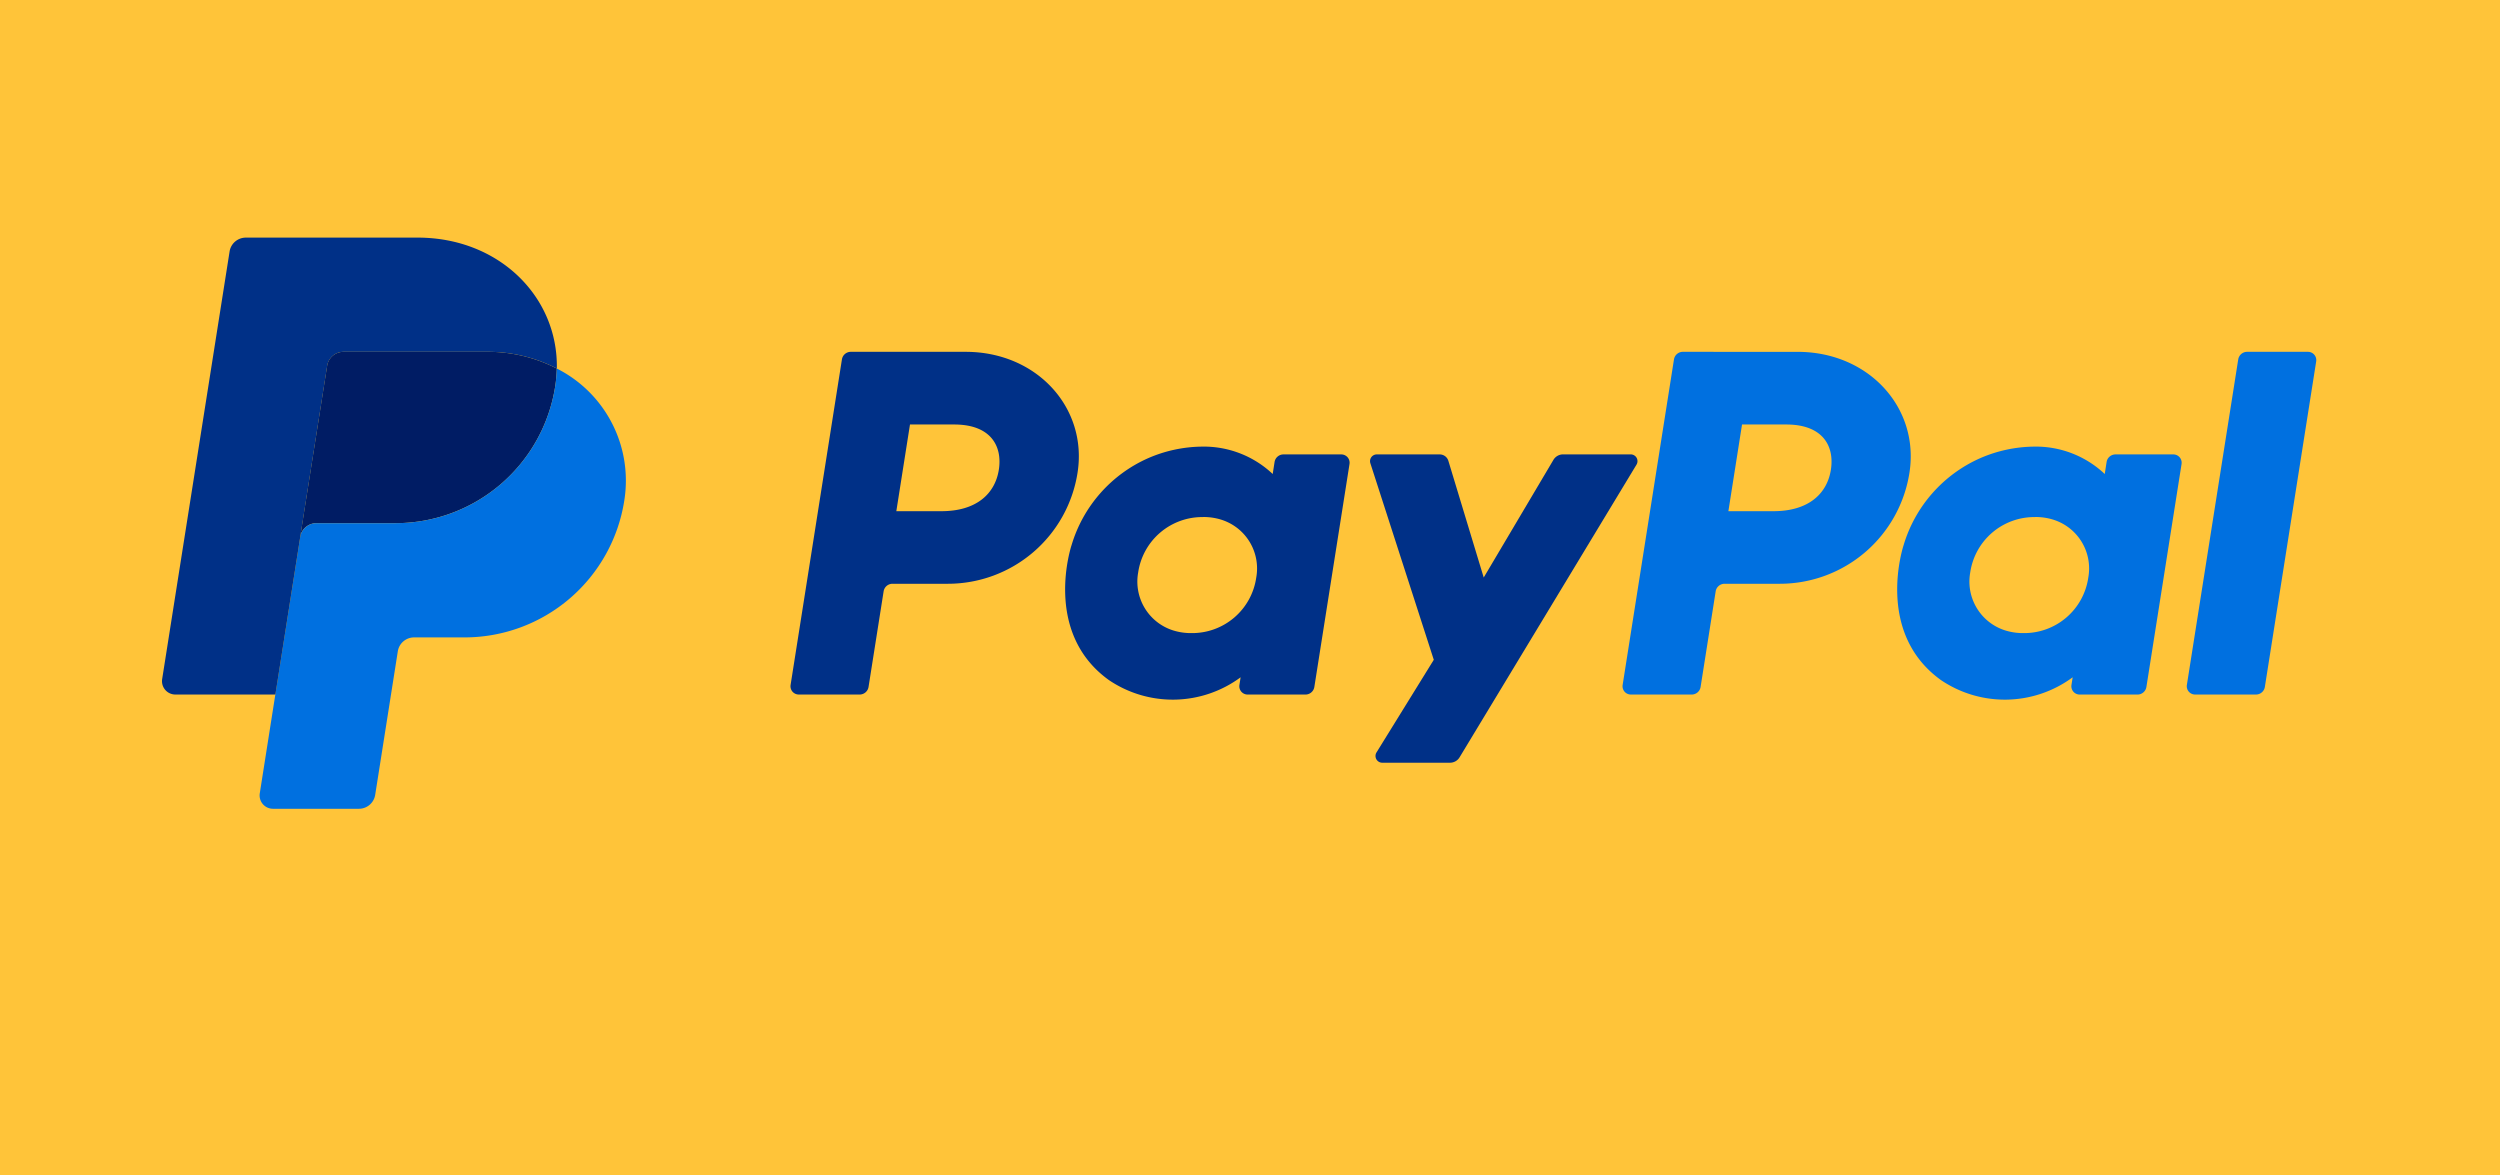 <svg xmlns="http://www.w3.org/2000/svg" width="134" height="63" viewBox="0 0 134 63">
  <g id="paypal" transform="translate(-0.432)">
    <rect id="Rectangle_215" data-name="Rectangle 215" width="134" height="63" transform="translate(0.432)" fill="#ffc439"/>
    <g id="PayPal-2" data-name="PayPal" transform="translate(9.111 12.736)">
      <path id="Path_179" data-name="Path 179" d="M-834.853,39.734a.482.482,0,0,0-.477.407l-2.751,17.446a.447.447,0,0,0,.1.36.447.447,0,0,0,.339.156h3.262a.483.483,0,0,0,.477-.407l.808-5.123a.482.482,0,0,1,.477-.407h2.966A7.035,7.035,0,0,0-822.7,46.21c.542-3.455-2.158-6.468-5.984-6.476Zm3.171,3.895h2.373c1.954,0,2.59,1.153,2.389,2.428s-1.189,2.219-3.079,2.219h-2.415Zm15.612,1.186a7.42,7.42,0,0,0-2.836.615,7.409,7.409,0,0,0-4.111,4.653s-1.584,4.677,2,7.247a6.112,6.112,0,0,0,7.057-.152l-.064.41a.446.446,0,0,0,.1.359.446.446,0,0,0,.339.157h3.1a.482.482,0,0,0,.477-.407l1.884-11.947a.446.446,0,0,0-.1-.36.447.447,0,0,0-.339-.157h-3.1a.482.482,0,0,0-.477.407l-.1.643a5.378,5.378,0,0,0-3.824-1.468Zm.1,3.773a3.175,3.175,0,0,1,.973.143,2.739,2.739,0,0,1,1.875,3.1A3.469,3.469,0,0,1-816.6,54.81a3.176,3.176,0,0,1-.973-.143,2.743,2.743,0,0,1-1.879-3.1,3.474,3.474,0,0,1,3.482-2.976Z" transform="translate(871.778 -33.612)" fill="#003087"/>
      <path id="Path_180" data-name="Path 180" d="M-704.053,39.734a.482.482,0,0,0-.477.407l-2.751,17.446a.447.447,0,0,0,.1.36.447.447,0,0,0,.339.156h3.262a.483.483,0,0,0,.477-.407l.808-5.123a.482.482,0,0,1,.477-.407h2.966a7.033,7.033,0,0,0,6.944-5.955c.542-3.455-2.157-6.468-5.983-6.476Zm3.171,3.895h2.373c1.954,0,2.59,1.153,2.389,2.428s-1.189,2.219-3.079,2.219h-2.415Zm15.612,1.186a7.419,7.419,0,0,0-2.836.615,7.409,7.409,0,0,0-4.111,4.653s-1.584,4.677,2,7.247a6.111,6.111,0,0,0,7.057-.152l-.064.41a.447.447,0,0,0,.1.36.447.447,0,0,0,.339.156h3.1a.483.483,0,0,0,.477-.407l1.884-11.947a.447.447,0,0,0-.1-.36.446.446,0,0,0-.34-.157h-3.1a.482.482,0,0,0-.477.407l-.1.643a5.378,5.378,0,0,0-3.824-1.468Zm.1,3.773a3.174,3.174,0,0,1,.973.143,2.739,2.739,0,0,1,1.875,3.1A3.469,3.469,0,0,1-685.8,54.81a3.176,3.176,0,0,1-.973-.143,2.743,2.743,0,0,1-1.879-3.1,3.474,3.474,0,0,1,3.482-2.976Z" transform="translate(785.576 -33.612)" fill="#0070e0"/>
      <path id="Path_181" data-name="Path 181" d="M-746.621,55.858a.363.363,0,0,0-.345.473l3.4,10.536-3.07,4.965a.362.362,0,0,0,.308.552h3.629a.6.6,0,0,0,.516-.291l9.483-15.687a.362.362,0,0,0-.31-.549h-3.628a.6.6,0,0,0-.519.3l-3.733,6.3-1.895-6.255a.483.483,0,0,0-.462-.343Z" transform="translate(811.738 -44.238)" fill="#003087"/>
      <path id="Path_182" data-name="Path 182" d="M-615.357,39.734a.483.483,0,0,0-.477.407l-2.752,17.445a.447.447,0,0,0,.1.36.447.447,0,0,0,.34.157h3.262a.483.483,0,0,0,.477-.407l2.751-17.446a.447.447,0,0,0-.1-.359.447.447,0,0,0-.339-.157Z" transform="translate(727.124 -33.612)" fill="#0070e0"/>
      <path id="Path_183" data-name="Path 183" d="M-912.853,39.734a.883.883,0,0,0-.872.745l-1.448,9.184a.882.882,0,0,1,.872-.745h4.243a8.667,8.667,0,0,0,8.557-7.337,7.051,7.051,0,0,0,.084-.952,8.054,8.054,0,0,0-3.757-.895Z" transform="translate(922.581 -33.612)" fill="#001c64"/>
      <path id="Path_184" data-name="Path 184" d="M-905.621,42.359a7.07,7.07,0,0,1-.083.952,8.667,8.667,0,0,1-8.557,7.337H-918.5a.882.882,0,0,0-.872.745l-1.332,8.44-.834,5.295a.716.716,0,0,0,.163.577.716.716,0,0,0,.545.251h4.606a.883.883,0,0,0,.872-.745l1.213-7.695a.883.883,0,0,1,.872-.745h2.712A8.667,8.667,0,0,0-902,49.434a6.727,6.727,0,0,0-3.618-7.075Z" transform="translate(926.783 -35.342)" fill="#0070e0"/>
      <path id="Path_185" data-name="Path 185" d="M-932.4,21.779a.882.882,0,0,0-.871.744l-3.614,22.918a.717.717,0,0,0,.708.829h5.36l1.331-8.44,1.448-9.184a.883.883,0,0,1,.872-.745h7.678a8.057,8.057,0,0,1,3.757.895c.074-3.844-3.1-7.017-7.458-7.017Z" transform="translate(936.898 -21.779)" fill="#003087"/>
    </g>
  </g>
</svg>
